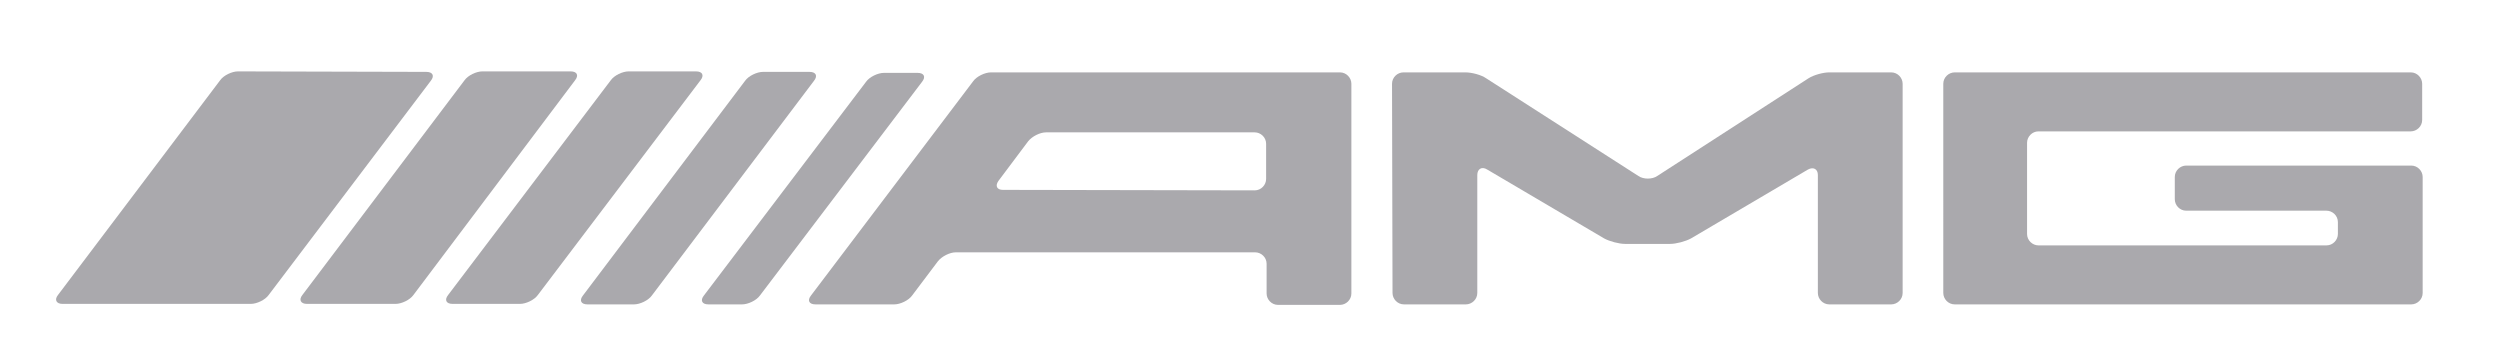 <!-- Generator: Adobe Illustrator 27.0.0, SVG Export Plug-In . SVG Version: 6.00 Build 0)  -->
<svg version="1.1" id="レイヤー_1" xmlns="http://www.w3.org/2000/svg" xmlns:xlink="http://www.w3.org/1999/xlink" x="0px"
	 y="0px" viewBox="0 0 504.3 73.2" style="enable-background:new 0 0 504.3 73.2;" xml:space="preserve">
<g>
	<g>
		<g fill="#aaa9ad">
			<path d="M48,14.4c-1.2,0-2.9,0.8-3.6,1.8L11.7,59.5c-0.8,1-0.3,1.8,0.9,1.8h38c1.2,0,2.9-0.8,3.6-1.8l32.7-43.2
				c0.8-1,0.4-1.8-0.9-1.8L48,14.4z"/>
				<path d="M116,16.2c0.8-1,0.4-1.8-0.9-1.8H97.3c-1.2,0-2.9,0.8-3.6,1.8L61,59.5c-0.8,1-0.3,1.8,0.9,1.8h17.9
				c1.2,0,2.9-0.8,3.6-1.8L116,16.2z"/>
				<path d="M126.8,14.4c-1.2,0-2.9,0.8-3.6,1.8L90.4,59.5c-0.8,1-0.4,1.8,0.9,1.8h13.6c1.2,0,2.9-0.8,3.6-1.8l32.8-43.3
				c0.8-1,0.4-1.8-0.9-1.8C140.4,14.4,126.8,14.4,126.8,14.4z"/>
				<path d="M117.6,59.6c-0.8,1-0.4,1.8,0.9,1.8h9.4c1.2,0,2.9-0.8,3.6-1.8l32.7-43.3c0.8-1,0.4-1.8-0.9-1.8h-9.4
				c-1.2,0-2.9,0.8-3.6,1.8L117.6,59.6z"/>
				<path d="M142,59.6c-0.8,1-0.4,1.8,0.9,1.8h6.8c1.2,0,2.9-0.8,3.6-1.8L186,16.5c0.8-1,0.4-1.8-0.9-1.8h-6.8
				c-1.2,0-2.9,0.8-3.6,1.8L142,59.6z"/>
				<path d="M199.9,14.6c-1.2,0-2.9,0.8-3.6,1.8l-32.7,43.2c-0.8,1-0.4,1.8,0.9,1.8h15.9c1.2,0,2.9-0.8,3.6-1.8l5.2-6.9
				c0.8-1,2.4-1.8,3.6-1.8h60.4c1.2,0,2.3,1,2.3,2.3v6c0,1.2,1,2.3,2.3,2.3h12.5c1.2,0,2.3-1,2.3-2.3V16.9c0-1.2-1-2.3-2.3-2.3
				H199.9z M202.3,38.3c-1.2,0-1.6-0.8-0.9-1.8l6-8c0.8-1,2.4-1.8,3.6-1.8h42.1c1.2,0,2.3,1,2.3,2.3v7.1c0,1.2-1,2.3-2.3,2.3
				L202.3,38.3z"/>
				<path d="M280.9,59.1c0,1.2,1,2.3,2.3,2.3h12.5c1.2,0,2.3-1,2.3-2.3V35.3c0-1.2,0.9-1.8,2-1.1l23.6,13.9c1.1,0.6,3,1.1,4.2,1.1
				h9.1c1.2,0,3.1-0.5,4.2-1.1l23.6-13.9c1.1-0.6,2-0.1,2,1.1v23.8c0,1.2,1,2.3,2.3,2.3h12.5c1.2,0,2.3-1,2.3-2.3V16.9
				c0-1.2-1-2.3-2.3-2.3H369c-1.2,0-3.1,0.5-4.2,1.2l-30.5,19.7c-1,0.7-2.8,0.7-3.8,0l-30.7-19.7c-1-0.7-2.9-1.2-4.2-1.2h-12.5
				c-1.2,0-2.3,1-2.3,2.3L280.9,59.1L280.9,59.1z"/>
				<path d="M392,59.1c0,1.2,1,2.3,2.3,2.3h92.1c1.2,0,2.3-1,2.3-2.3V35.7c0-1.2-1-2.3-2.3-2.3H441c-1.2,0-2.3,1-2.3,2.3v4.5
				c0,1.2,1,2.3,2.3,2.3h28.3c1.2,0,2.3,1,2.3,2.3v2.4c0,1.2-1,2.3-2.3,2.3h-58.1c-1.2,0-2.3-1-2.3-2.3V28.8c0-1.2,1-2.3,2.3-2.3
				h75.1c1.2,0,2.3-1,2.3-2.3v-7.3c0-1.2-1-2.3-2.3-2.3h-92c-1.2,0-2.3,1-2.3,2.3V59.1z"/>
		</g>
	</g>
</g>
</svg>
